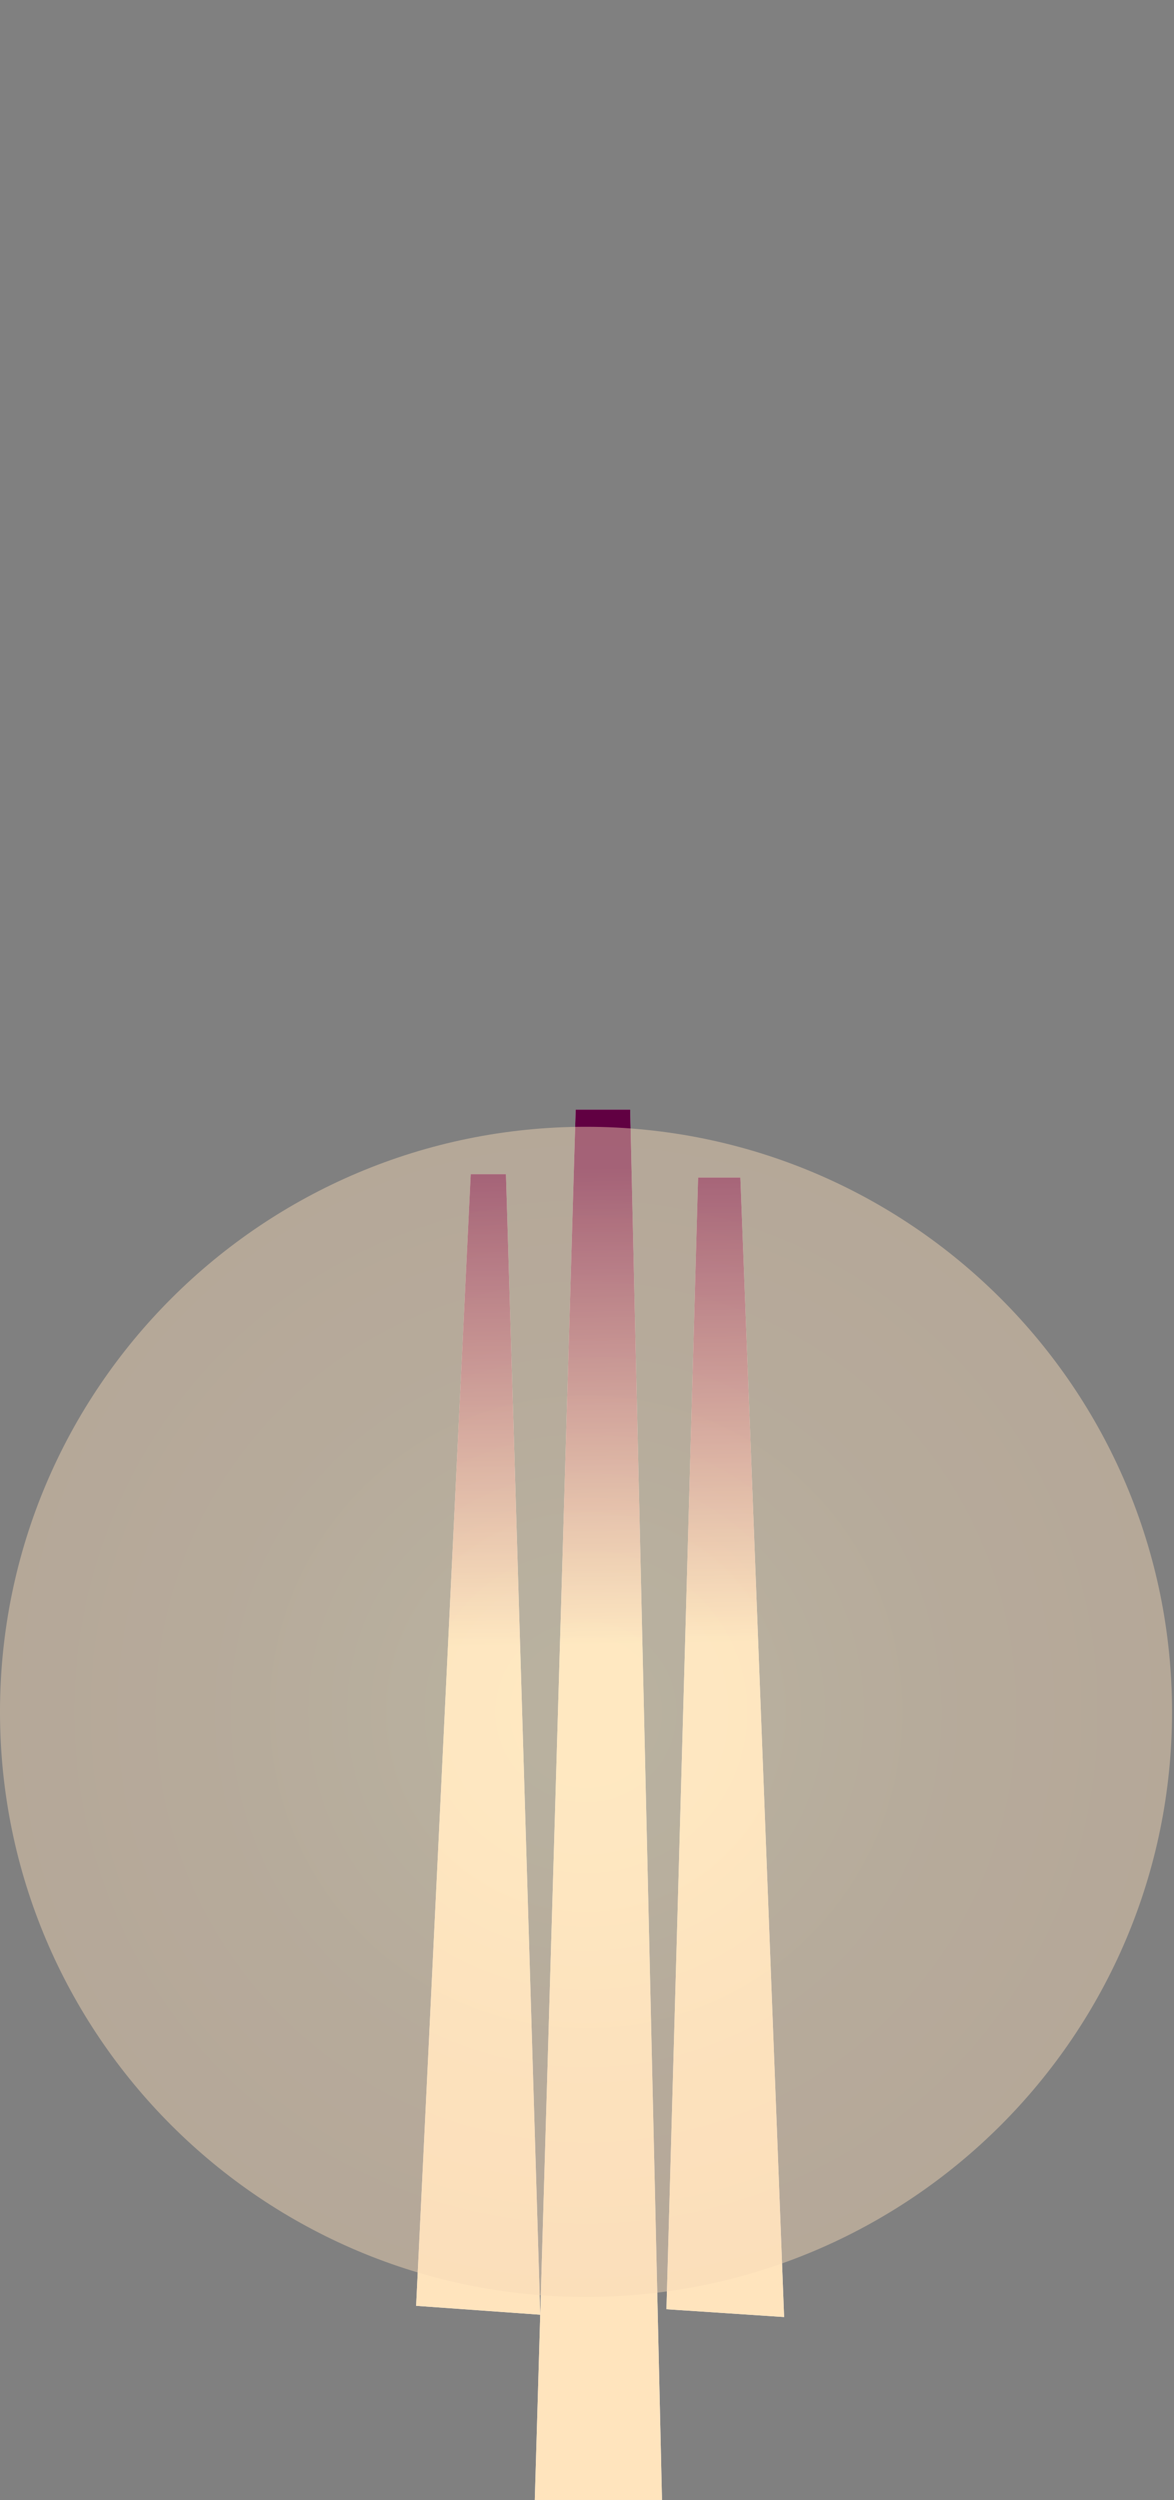 <svg width="163" height="347" fill="none" xmlns="http://www.w3.org/2000/svg"><rect width="100%" height="100%" fill="#808080" stroke="none"/><path d="M102.794 163.441h-5.866L92.53 320.516l16.337 1.084-6.074-158.159ZM70.25 162.972h-4.892l-7.582 157.071 17.233 1.236-4.76-158.307Z" fill="#ECECEC"/><path d="M87.497 154.014h-7.57l-5.676 192.978h17.661l-4.415-192.978Z" fill="#ECECEC"/><path d="M102.793 163.441h-5.866L92.53 320.516l16.337 1.084-6.074-158.159Z" fill="url(#a)"/><path d="m79.927 154.014-4.92 167.264-4.76-158.307h-4.89l-7.583 157.072 17.233 1.235-.757 25.714h17.662l-4.416-192.978h-7.569Z" fill="url(#b)"/><path opacity=".45" d="M81.363 318.812c44.935 0 81.363-36.359 81.363-81.209s-36.428-81.208-81.363-81.208C36.427 156.395 0 192.753 0 237.603s36.427 81.209 81.363 81.209Z" fill="url(#c)"/><defs><linearGradient id="a" x1="99.37" y1="228.081" x2="98.424" y2="161.895" gradientUnits="userSpaceOnUse"><stop stop-color="#FFE4BD"/><stop offset="1" stop-color="#610042"/></linearGradient><linearGradient id="b" x1="73.342" y1="228.452" x2="72.397" y2="162.266" gradientUnits="userSpaceOnUse"><stop stop-color="#FFE4BD"/><stop offset="1" stop-color="#610042"/></linearGradient><radialGradient id="c" cx="0" cy="0" r="1" gradientUnits="userSpaceOnUse" gradientTransform="matrix(81.36 0 0 81.21 81.364 237.604)"><stop offset=".005" stop-color="#FFEEC6"/><stop offset=".231" stop-color="#FEECC5"/><stop offset=".622" stop-color="#F9DFBC"/><stop offset="1" stop-color="#F7D9B7"/></radialGradient></defs></svg>